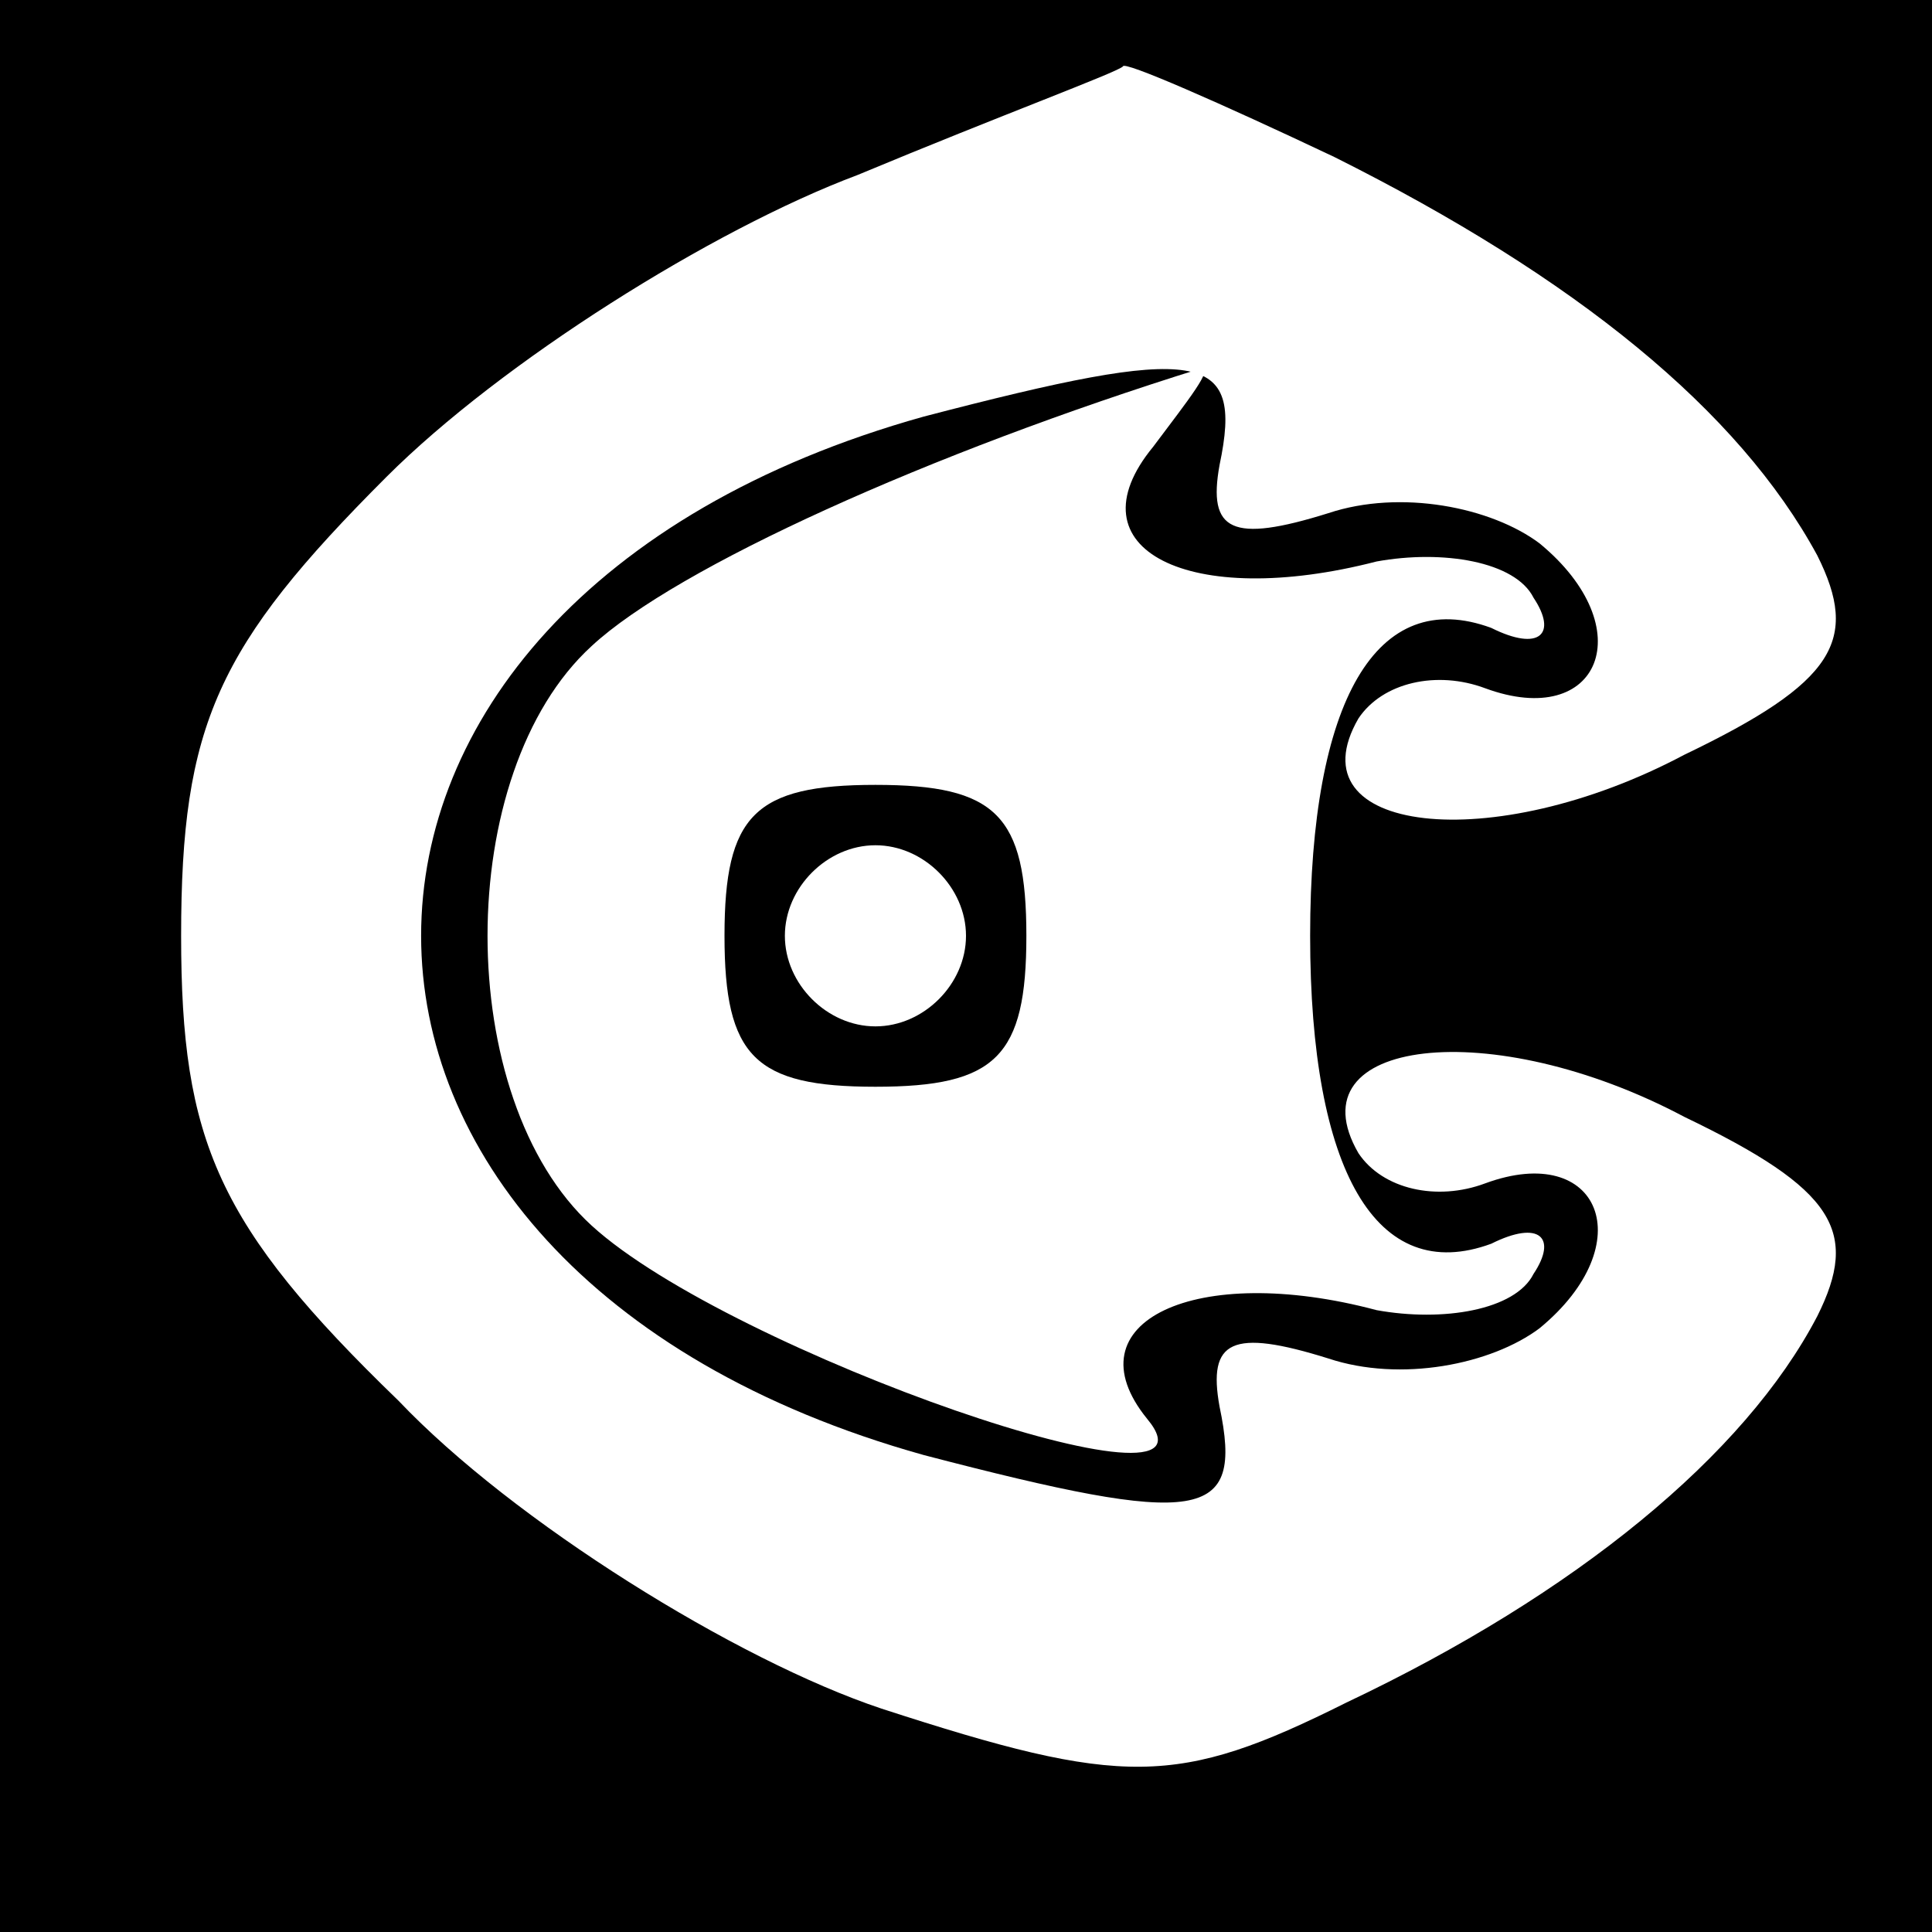 <?xml version="1.0" standalone="no"?>
<!DOCTYPE svg PUBLIC "-//W3C//DTD SVG 20010904//EN"
 "http://www.w3.org/TR/2001/REC-SVG-20010904/DTD/svg10.dtd">
<svg version="1.0" xmlns="http://www.w3.org/2000/svg"
 width="32pt" height="32pt" viewBox="0 0 32 32"
 preserveAspectRatio="xMidYMid meet">
<rect x="0" y="0" width="32" height="32" fill="#808080" stroke="none"/>
<g transform="translate(0,32) scale(0.1,-0.1)"
fill="#000000" stroke="none">
<path fill="#000000" stroke="none" d="M0 160 l0 -160 160 0 160 0 0 160 0
160 -160 0 -160 0 0 -160z"/>
<path fill="#ffffff" stroke="none" d="M221 294 c40 -20 67 -42 80 -66 7 -14
3 -21 -22 -33 -32 -17 -65 -13 -54 6 4 6 13 8 21 5 19 -7 26 10 9 24 -8 6 -23
9 -35 5 -16 -5 -20 -3 -18 8 4 19 -3 20 -49 8 -111 -31 -111 -141 0 -172 46
-12 53 -11 49 8 -2 11 2 13 18 8 12 -4 27 -1 35 5 17 14 10 31 -9 24 -8 -3
-17 -1 -21 5 -11 19 22 23 54 6 25 -12 29 -19 22 -33 -12 -23 -40 -46 -78 -64
-28 -14 -37 -14 -77 -1 -24 8 -61 31 -80 51 -30 29 -36 43 -36 77 0 35 6 48
34 76 19 19 54 41 78 50 24 10 43 17 44 18 0 1 16 -6 35 -15z"/>
<path fill="#ffffff" stroke="none" d="M191 246 c-14 -17 6 -27 37 -19 11 2
23 0 26 -6 4 -6 1 -9 -7 -5 -19 7 -30 -12 -30 -51 0 -39 11 -58 30 -51 8 4 11
1 7 -5 -3 -6 -15 -8 -26 -6 -30 8 -51 -2 -38 -18 15 -18 -69 11 -92 32 -23 21
-23 75 0 96 14 13 56 32 101 46 2 0 -2 -5 -8 -13z"/>
<path fill="#000000" stroke="none" d="M120 165 c0 -20 5 -25 25 -25 20 0 25
5 25 25 0 20 -5 25 -25 25 -20 0 -25 -5 -25 -25z"/>
<path fill="#ffffff" stroke="none" d="M160 165 c0 -8 -7 -15 -15 -15 -8 0
-15 7 -15 15 0 8 7 15 15 15 8 0 15 -7 15 -15z"/>
</g>
</svg>
